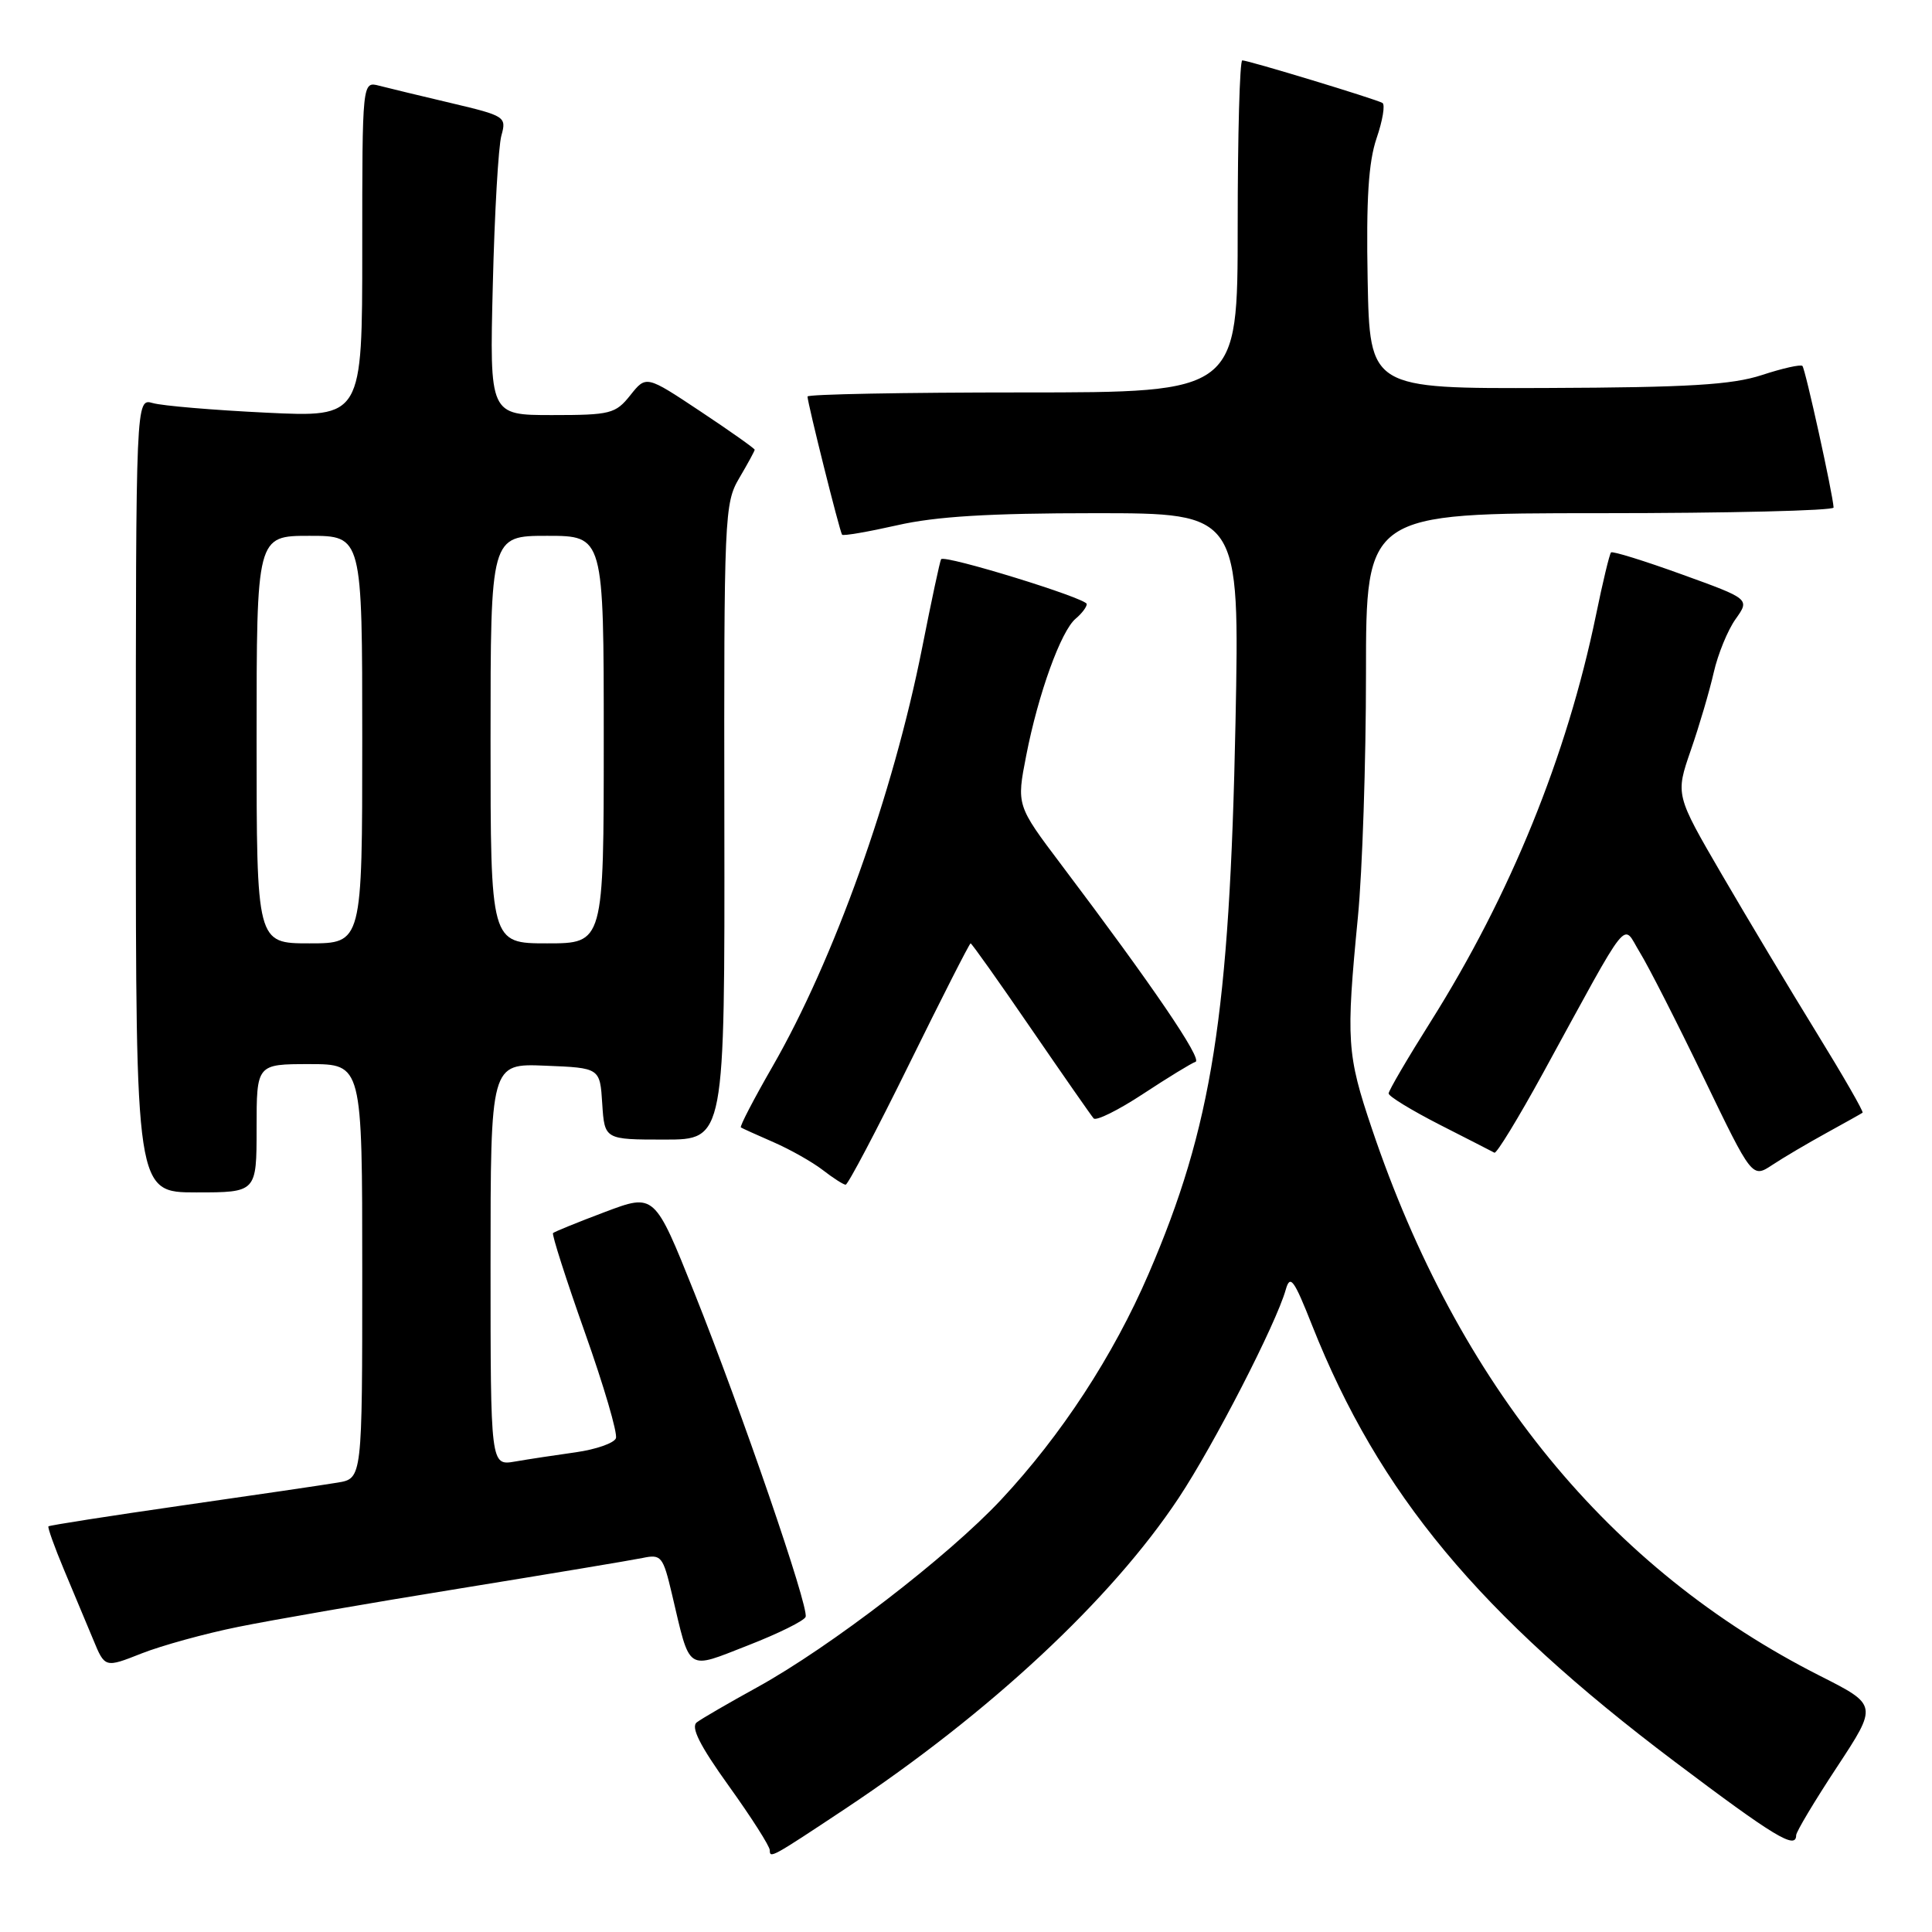 <?xml version="1.0" encoding="UTF-8" standalone="no"?>
<!DOCTYPE svg PUBLIC "-//W3C//DTD SVG 1.1//EN" "http://www.w3.org/Graphics/SVG/1.1/DTD/svg11.dtd" >
<svg xmlns="http://www.w3.org/2000/svg" xmlns:xlink="http://www.w3.org/1999/xlink" version="1.1" viewBox="0 0 256 256">
 <g >
 <path fill="currentColor"
d=" M 112.00 239.67 C 131.16 226.94 147.28 211.92 156.18 198.49 C 160.82 191.50 169.10 175.40 170.37 170.88 C 170.95 168.84 171.45 169.52 173.87 175.64 C 182.71 197.92 195.97 213.88 221.92 233.44 C 235.12 243.39 238.00 245.13 238.00 243.18 C 238.00 242.73 240.43 238.66 243.41 234.14 C 248.81 225.93 248.81 225.93 241.16 222.06 C 213.23 207.93 193.23 183.51 181.78 149.55 C 178.46 139.71 178.34 137.89 179.93 121.50 C 180.52 115.45 181.00 100.94 181.00 89.25 C 181.00 68.00 181.00 68.00 212.00 68.00 C 229.05 68.00 242.98 67.66 242.96 67.25 C 242.87 65.48 239.21 48.87 238.83 48.49 C 238.60 48.26 236.18 48.80 233.45 49.70 C 229.49 50.99 223.80 51.34 205.00 51.41 C 181.50 51.50 181.50 51.50 181.22 37.06 C 181.02 26.40 181.33 21.49 182.40 18.33 C 183.21 15.97 183.56 13.86 183.18 13.64 C 182.31 13.13 165.41 8.00 164.61 8.00 C 164.27 8.00 164.00 17.90 164.00 30.00 C 164.00 52.00 164.00 52.00 135.50 52.00 C 119.82 52.00 107.00 52.24 107.00 52.54 C 107.00 53.39 111.27 70.46 111.58 70.85 C 111.73 71.04 115.02 70.47 118.88 69.60 C 123.99 68.43 131.11 68.00 145.08 68.00 C 164.26 68.00 164.26 68.00 163.71 95.75 C 162.93 134.49 160.60 149.30 152.20 168.78 C 147.52 179.64 140.63 190.18 132.64 198.73 C 125.58 206.27 110.01 218.24 100.34 223.57 C 96.58 225.64 92.97 227.73 92.33 228.22 C 91.50 228.85 92.72 231.28 96.58 236.66 C 99.56 240.81 102.00 244.64 102.00 245.16 C 102.00 246.28 102.21 246.17 112.00 239.67 Z  M 31.56 215.57 C 35.93 214.68 49.17 212.38 61.00 210.47 C 72.83 208.55 83.69 206.74 85.14 206.44 C 87.62 205.92 87.85 206.21 89.03 211.20 C 91.51 221.71 90.83 221.25 99.17 218.00 C 103.17 216.44 106.58 214.75 106.75 214.24 C 107.19 212.93 98.28 187.01 92.01 171.31 C 86.73 158.12 86.73 158.12 80.17 160.59 C 76.56 161.95 73.46 163.21 73.28 163.39 C 73.10 163.57 75.00 169.50 77.50 176.56 C 80.01 183.63 81.86 189.93 81.61 190.58 C 81.36 191.22 78.99 192.05 76.33 192.43 C 73.67 192.80 70.04 193.35 68.25 193.66 C 65.00 194.22 65.00 194.22 65.00 167.57 C 65.00 140.91 65.00 140.91 72.25 141.21 C 79.50 141.50 79.50 141.50 79.80 146.25 C 80.11 151.00 80.11 151.00 88.07 151.00 C 96.04 151.00 96.04 151.00 95.98 108.90 C 95.92 68.27 95.99 66.68 97.96 63.34 C 99.08 61.44 100.00 59.75 100.00 59.59 C 100.00 59.43 96.77 57.14 92.81 54.51 C 85.62 49.73 85.62 49.73 83.52 52.37 C 81.56 54.83 80.89 55.00 73.15 55.00 C 64.87 55.00 64.87 55.00 65.30 37.75 C 65.53 28.26 66.04 19.35 66.44 17.95 C 67.13 15.48 66.93 15.35 59.83 13.67 C 55.80 12.72 51.49 11.68 50.25 11.36 C 48.00 10.77 48.00 10.77 48.00 33.03 C 48.00 55.30 48.00 55.30 35.25 54.68 C 28.24 54.34 21.49 53.77 20.25 53.41 C 18.00 52.77 18.00 52.77 18.00 105.38 C 18.00 158.00 18.00 158.00 26.00 158.00 C 34.00 158.00 34.00 158.00 34.00 149.50 C 34.00 141.00 34.00 141.00 41.00 141.00 C 48.00 141.00 48.00 141.00 48.00 168.45 C 48.00 195.91 48.00 195.91 44.75 196.45 C 42.96 196.75 33.66 198.12 24.09 199.49 C 14.51 200.87 6.56 202.11 6.42 202.25 C 6.29 202.39 7.21 204.97 8.48 208.00 C 9.75 211.03 11.49 215.19 12.35 217.25 C 13.90 221.01 13.90 221.01 18.76 219.09 C 21.43 218.04 27.19 216.45 31.56 215.57 Z  M 120.47 141.00 C 124.80 132.20 128.46 125.00 128.61 125.00 C 128.76 125.00 132.35 130.06 136.59 136.25 C 140.84 142.44 144.58 147.81 144.91 148.19 C 145.23 148.57 148.18 147.11 151.46 144.95 C 154.73 142.80 157.86 140.88 158.41 140.70 C 159.37 140.38 152.76 130.66 140.65 114.61 C 134.69 106.71 134.69 106.71 135.98 100.11 C 137.57 91.94 140.59 83.58 142.54 81.97 C 143.34 81.30 144.00 80.43 144.00 80.04 C 144.00 79.27 125.12 73.46 124.70 74.10 C 124.55 74.32 123.42 79.60 122.19 85.83 C 118.34 105.25 110.51 127.16 102.35 141.34 C 99.87 145.65 97.99 149.27 98.17 149.39 C 98.35 149.51 100.30 150.39 102.50 151.35 C 104.70 152.31 107.62 153.96 109.00 155.02 C 110.38 156.09 111.75 156.97 112.05 156.98 C 112.35 156.99 116.14 149.80 120.47 141.00 Z  M 242.00 150.13 C 244.47 148.77 246.64 147.56 246.80 147.44 C 246.97 147.32 244.23 142.56 240.72 136.86 C 237.21 131.16 231.56 121.73 228.17 115.91 C 222.00 105.31 222.00 105.31 224.04 99.41 C 225.17 96.16 226.53 91.52 227.08 89.10 C 227.63 86.68 228.93 83.50 229.97 82.04 C 231.87 79.37 231.87 79.37 222.85 76.11 C 217.88 74.31 213.66 73.00 213.47 73.20 C 213.27 73.40 212.37 77.14 211.47 81.53 C 207.62 100.18 200.14 118.58 189.58 135.36 C 186.51 140.23 184.00 144.52 184.00 144.89 C 184.00 145.27 187.04 147.12 190.75 149.02 C 194.46 150.91 197.73 152.58 198.02 152.74 C 198.30 152.89 201.18 148.17 204.42 142.26 C 216.24 120.65 214.91 122.32 217.26 126.15 C 218.40 127.99 222.22 135.49 225.75 142.81 C 232.17 156.12 232.17 156.12 234.84 154.36 C 236.30 153.39 239.53 151.49 242.00 150.13 Z  M 34.00 98.00 C 34.00 71.00 34.00 71.00 41.00 71.00 C 48.00 71.00 48.00 71.00 48.00 98.00 C 48.00 125.00 48.00 125.00 41.00 125.00 C 34.00 125.00 34.00 125.00 34.00 98.00 Z  M 65.00 98.00 C 65.00 71.00 65.00 71.00 72.50 71.00 C 80.00 71.00 80.00 71.00 80.00 98.00 C 80.00 125.00 80.00 125.00 72.50 125.00 C 65.00 125.00 65.00 125.00 65.00 98.00 Z "/>
</g>
</svg>